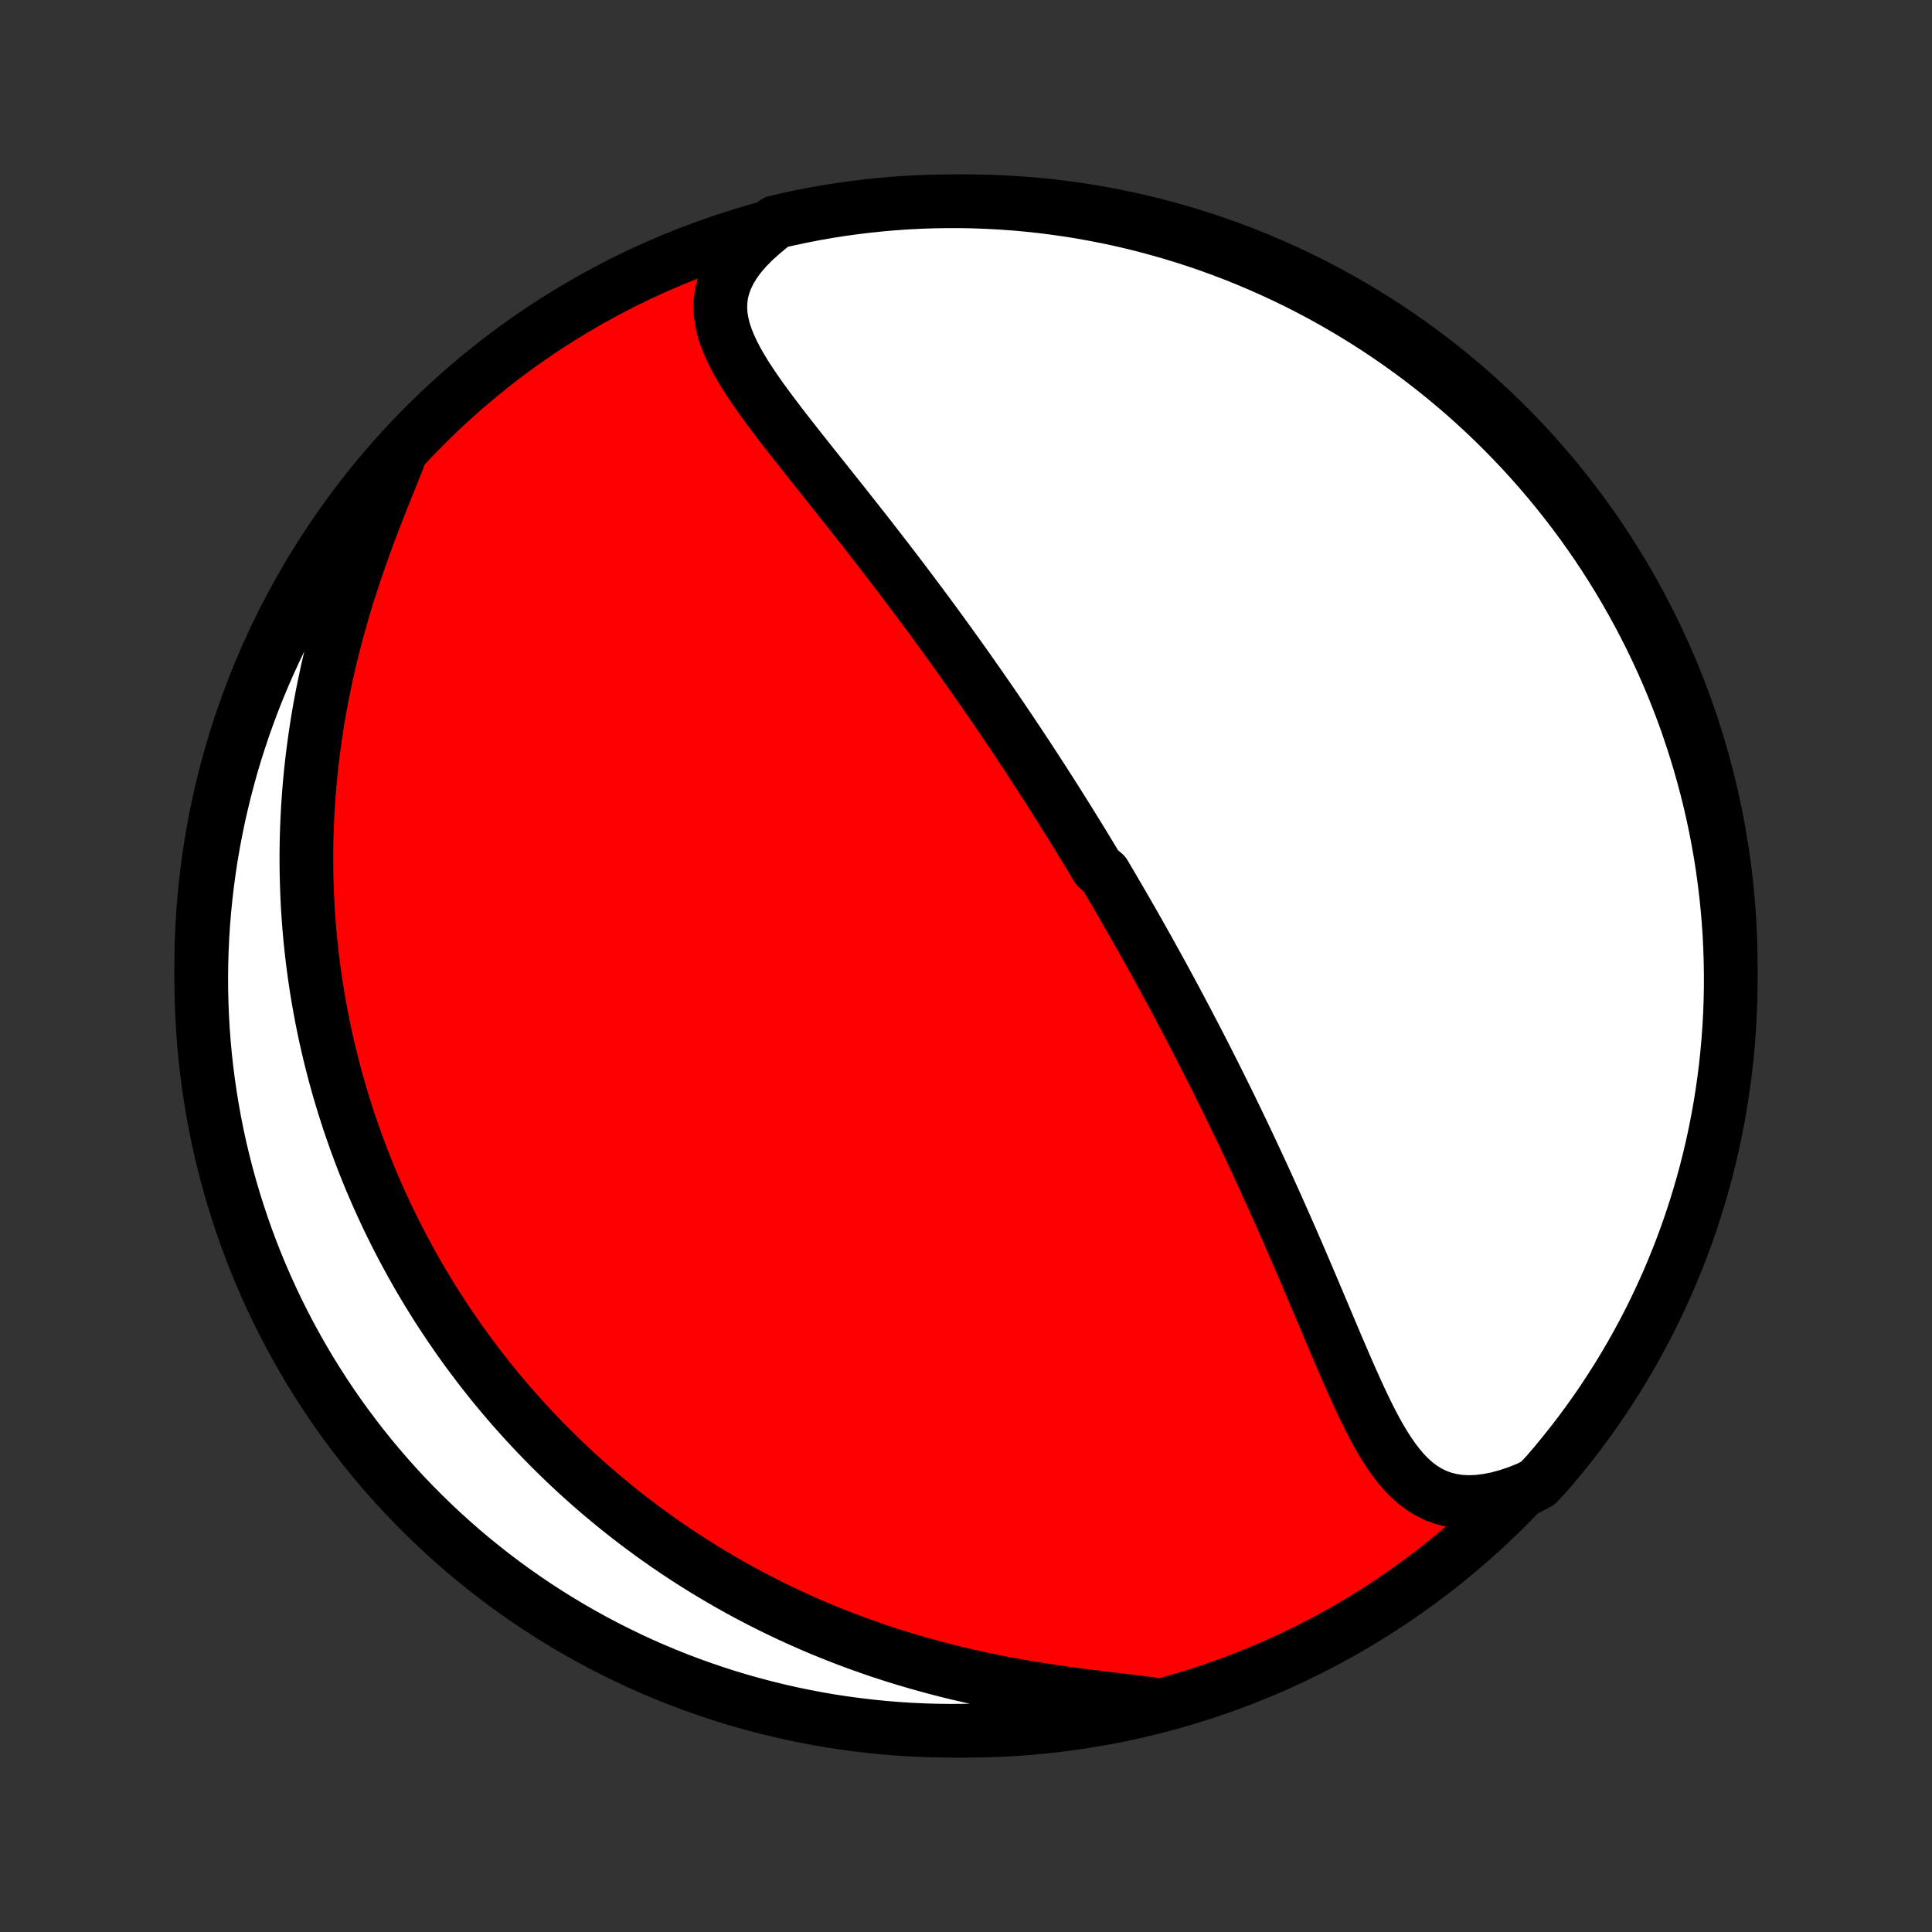 <?xml version="1.0" encoding="utf-8" standalone="no"?>
<!DOCTYPE svg PUBLIC "-//W3C//DTD SVG 1.1//EN"
  "http://www.w3.org/Graphics/SVG/1.1/DTD/svg11.dtd">
<!-- Created with matplotlib (http://matplotlib.org/) -->
<svg height="72pt" version="1.1" viewBox="0 0 72 72" width="72pt" xmlns="http://www.w3.org/2000/svg" xmlns:xlink="http://www.w3.org/1999/xlink">
 <rect x="0" y="0" width="72" height="72" fill="#333333" stroke="none"/>
 <defs>
  <style type="text/css">
*{stroke-linecap:butt;stroke-linejoin:round;}
  </style>
 </defs>
 <g id="figure_1">
  <g id="patch_1">
   <path d="
M0 72
L72 72
L72 0
L0 0
z
" style="fill:none;"/>
  </g>
  <g id="axes_1">
   <g id="PatchCollection_1">
    <defs>
     <path d="
M36 -7.5
C43.558 -7.5 50.808 -10.503 56.153 -15.848
C61.497 -21.192 64.5 -28.442 64.5 -36
C64.5 -43.558 61.497 -50.808 56.153 -56.153
C50.808 -61.497 43.558 -64.5 36 -64.5
C28.442 -64.5 21.192 -61.497 15.848 -56.153
C10.503 -50.808 7.5 -43.558 7.5 -36
C7.5 -28.442 10.503 -21.192 15.848 -15.848
C21.192 -10.503 28.442 -7.5 36 -7.5
z
" id="C0_0_a811fe30f3"/>
     <path d="
M28.387 -63.291
L28.085 -63.019
L27.814 -62.743
L27.575 -62.465
L27.369 -62.184
L27.198 -61.902
L27.061 -61.62
L26.958 -61.337
L26.888 -61.056
L26.851 -60.775
L26.844 -60.496
L26.865 -60.218
L26.912 -59.941
L26.982 -59.665
L27.075 -59.39
L27.186 -59.116
L27.314 -58.842
L27.456 -58.569
L27.612 -58.296
L27.778 -58.023
L27.954 -57.751
L28.138 -57.478
L28.329 -57.206
L28.526 -56.933
L28.728 -56.66
L28.934 -56.387
L29.142 -56.114
L29.354 -55.842
L29.567 -55.569
L29.781 -55.297
L29.997 -55.025
L30.212 -54.753
L30.428 -54.482
L30.644 -54.212
L30.86 -53.941
L31.074 -53.672
L31.288 -53.403
L31.5 -53.136
L31.712 -52.868
L31.921 -52.602
L32.13 -52.337
L32.337 -52.074
L32.541 -51.811
L32.745 -51.549
L32.946 -51.288
L33.146 -51.029
L33.343 -50.771
L33.539 -50.514
L33.733 -50.259
L33.924 -50.005
L34.114 -49.752
L34.302 -49.501
L34.487 -49.251
L34.671 -49.002
L34.853 -48.755
L35.033 -48.509
L35.211 -48.264
L35.387 -48.02
L35.561 -47.778
L35.734 -47.537
L35.904 -47.298
L36.073 -47.059
L36.24 -46.822
L36.406 -46.586
L36.569 -46.352
L36.731 -46.118
L36.892 -45.885
L37.051 -45.654
L37.208 -45.423
L37.364 -45.194
L37.519 -44.965
L37.672 -44.738
L37.823 -44.511
L37.974 -44.285
L38.123 -44.06
L38.271 -43.836
L38.417 -43.612
L38.563 -43.389
L38.707 -43.167
L38.851 -42.945
L38.993 -42.724
L39.134 -42.503
L39.275 -42.282
L39.414 -42.062
L39.552 -41.843
L39.69 -41.624
L39.827 -41.405
L39.962 -41.186
L40.097 -40.967
L40.232 -40.749
L40.366 -40.53
L40.499 -40.312
L40.631 -40.093
L40.763 -39.875
L40.894 -39.656
L41.155 -39.437
L41.285 -39.218
L41.414 -38.999
L41.543 -38.779
L41.672 -38.559
L41.8 -38.338
L41.928 -38.117
L42.055 -37.895
L42.183 -37.673
L42.31 -37.45
L42.437 -37.227
L42.563 -37.002
L42.69 -36.777
L42.816 -36.551
L42.942 -36.325
L43.068 -36.097
L43.194 -35.868
L43.32 -35.638
L43.446 -35.407
L43.572 -35.174
L43.698 -34.941
L43.824 -34.706
L43.95 -34.47
L44.076 -34.232
L44.202 -33.993
L44.328 -33.752
L44.455 -33.51
L44.581 -33.266
L44.708 -33.021
L44.835 -32.774
L44.962 -32.525
L45.089 -32.274
L45.217 -32.021
L45.344 -31.767
L45.472 -31.51
L45.6 -31.251
L45.729 -30.991
L45.858 -30.728
L45.986 -30.463
L46.116 -30.195
L46.245 -29.926
L46.375 -29.654
L46.505 -29.38
L46.635 -29.104
L46.765 -28.825
L46.896 -28.544
L47.027 -28.261
L47.158 -27.975
L47.289 -27.686
L47.421 -27.396
L47.553 -27.103
L47.685 -26.807
L47.817 -26.509
L47.949 -26.209
L48.082 -25.907
L48.215 -25.602
L48.348 -25.296
L48.481 -24.987
L48.614 -24.676
L48.748 -24.363
L48.881 -24.049
L49.015 -23.733
L49.149 -23.416
L49.284 -23.098
L49.418 -22.778
L49.553 -22.458
L49.689 -22.138
L49.825 -21.817
L49.962 -21.496
L50.099 -21.177
L50.238 -20.858
L50.378 -20.541
L50.52 -20.225
L50.663 -19.913
L50.809 -19.604
L50.957 -19.299
L51.108 -18.999
L51.264 -18.705
L51.424 -18.419
L51.59 -18.14
L51.762 -17.872
L51.941 -17.614
L52.129 -17.369
L52.326 -17.138
L52.535 -16.924
L52.755 -16.727
L52.989 -16.552
L53.238 -16.398
L53.502 -16.268
L53.782 -16.164
L54.078 -16.088
L54.391 -16.04
L54.72 -16.022
L55.064 -16.035
L55.422 -16.078
L55.793 -16.15
L56.175 -16.253
L56.566 -16.384
L56.964 -16.543
L57.315 -16.729
L57.642 -17.081
L57.963 -17.456
L58.276 -17.837
L58.583 -18.223
L58.883 -18.614
L59.176 -19.011
L59.462 -19.413
L59.741 -19.82
L60.012 -20.232
L60.277 -20.649
L60.533 -21.07
L60.783 -21.496
L61.025 -21.927
L61.259 -22.361
L61.486 -22.8
L61.704 -23.243
L61.915 -23.69
L62.118 -24.14
L62.313 -24.594
L62.5 -25.052
L62.679 -25.513
L62.85 -25.977
L63.013 -26.444
L63.167 -26.914
L63.313 -27.387
L63.451 -27.862
L63.581 -28.34
L63.702 -28.82
L63.815 -29.303
L63.919 -29.787
L64.014 -30.274
L64.102 -30.762
L64.18 -31.252
L64.25 -31.743
L64.312 -32.235
L64.364 -32.729
L64.409 -33.224
L64.444 -33.719
L64.471 -34.215
L64.489 -34.712
L64.499 -35.209
L64.499 -35.706
L64.491 -36.204
L64.475 -36.701
L64.45 -37.198
L64.416 -37.695
L64.373 -38.191
L64.322 -38.687
L64.262 -39.181
L64.194 -39.675
L64.117 -40.168
L64.031 -40.659
L63.937 -41.149
L63.834 -41.638
L63.723 -42.124
L63.603 -42.609
L63.475 -43.092
L63.339 -43.573
L63.194 -44.051
L63.041 -44.527
L62.88 -45
L62.711 -45.471
L62.533 -45.939
L62.348 -46.403
L62.154 -46.865
L61.953 -47.323
L61.743 -47.778
L61.526 -48.229
L61.301 -48.676
L61.068 -49.12
L60.827 -49.559
L60.579 -49.995
L60.324 -50.426
L60.061 -50.853
L59.791 -51.275
L59.513 -51.693
L59.228 -52.105
L58.937 -52.513
L58.638 -52.916
L58.332 -53.314
L58.02 -53.706
L57.701 -54.093
L57.375 -54.475
L57.043 -54.851
L56.704 -55.221
L56.359 -55.585
L56.008 -55.944
L55.651 -56.296
L55.288 -56.642
L54.919 -56.982
L54.544 -57.315
L54.163 -57.642
L53.777 -57.963
L53.386 -58.276
L52.989 -58.583
L52.587 -58.883
L52.18 -59.176
L51.768 -59.462
L51.351 -59.741
L50.93 -60.012
L50.504 -60.277
L50.073 -60.533
L49.639 -60.783
L49.2 -61.025
L48.757 -61.259
L48.31 -61.486
L47.86 -61.704
L47.406 -61.915
L46.948 -62.118
L46.487 -62.313
L46.023 -62.5
L45.556 -62.679
L45.086 -62.85
L44.613 -63.013
L44.138 -63.167
L43.66 -63.313
L43.179 -63.451
L42.697 -63.581
L42.213 -63.702
L41.726 -63.815
L41.238 -63.919
L40.748 -64.014
L40.257 -64.102
L39.765 -64.18
L39.271 -64.25
L38.776 -64.312
L38.281 -64.364
L37.785 -64.409
L37.288 -64.444
L36.791 -64.471
L36.294 -64.489
L35.796 -64.499
L35.299 -64.499
L34.802 -64.491
L34.305 -64.475
L33.809 -64.45
L33.313 -64.416
L32.819 -64.373
L32.325 -64.322
L31.832 -64.262
L31.341 -64.194
L30.851 -64.117
L30.362 -64.031
L29.876 -63.937
L29.391 -63.834
L28.908 -63.723
z
" id="C0_1_722bc19f8d"/>
     <path d="
M14.833 -54.881
L14.659 -54.449
L14.482 -54.009
L14.303 -53.562
L14.123 -53.108
L13.945 -52.648
L13.768 -52.184
L13.596 -51.716
L13.427 -51.245
L13.264 -50.771
L13.106 -50.296
L12.954 -49.819
L12.809 -49.342
L12.671 -48.864
L12.54 -48.388
L12.416 -47.911
L12.3 -47.437
L12.191 -46.964
L12.09 -46.492
L11.996 -46.024
L11.91 -45.558
L11.831 -45.094
L11.76 -44.634
L11.696 -44.177
L11.638 -43.724
L11.588 -43.274
L11.545 -42.828
L11.508 -42.386
L11.478 -41.948
L11.454 -41.514
L11.436 -41.084
L11.424 -40.659
L11.418 -40.237
L11.418 -39.821
L11.423 -39.408
L11.434 -39
L11.449 -38.596
L11.47 -38.197
L11.495 -37.801
L11.526 -37.41
L11.56 -37.024
L11.6 -36.641
L11.643 -36.263
L11.691 -35.889
L11.743 -35.519
L11.798 -35.153
L11.858 -34.791
L11.921 -34.433
L11.988 -34.079
L12.058 -33.728
L12.131 -33.382
L12.208 -33.039
L12.289 -32.699
L12.372 -32.363
L12.458 -32.03
L12.548 -31.701
L12.64 -31.375
L12.736 -31.052
L12.834 -30.733
L12.935 -30.416
L13.038 -30.102
L13.145 -29.792
L13.254 -29.484
L13.366 -29.179
L13.48 -28.876
L13.597 -28.576
L13.716 -28.279
L13.838 -27.984
L13.963 -27.692
L14.09 -27.402
L14.22 -27.114
L14.352 -26.828
L14.486 -26.545
L14.623 -26.264
L14.763 -25.984
L14.905 -25.707
L15.05 -25.431
L15.197 -25.158
L15.346 -24.886
L15.499 -24.616
L15.653 -24.347
L15.811 -24.081
L15.971 -23.815
L16.134 -23.552
L16.299 -23.29
L16.468 -23.029
L16.639 -22.769
L16.812 -22.512
L16.989 -22.255
L17.169 -21.999
L17.351 -21.745
L17.537 -21.492
L17.726 -21.241
L17.917 -20.99
L18.112 -20.741
L18.311 -20.492
L18.512 -20.245
L18.717 -19.999
L18.925 -19.754
L19.137 -19.51
L19.353 -19.267
L19.572 -19.025
L19.794 -18.784
L20.021 -18.544
L20.252 -18.305
L20.486 -18.067
L20.725 -17.83
L20.968 -17.594
L21.215 -17.359
L21.466 -17.125
L21.722 -16.892
L21.983 -16.66
L22.248 -16.43
L22.518 -16.201
L22.793 -15.973
L23.072 -15.746
L23.357 -15.52
L23.647 -15.296
L23.942 -15.074
L24.243 -14.852
L24.549 -14.633
L24.861 -14.415
L25.178 -14.199
L25.501 -13.985
L25.83 -13.773
L26.165 -13.563
L26.506 -13.355
L26.854 -13.149
L27.207 -12.946
L27.567 -12.745
L27.933 -12.548
L28.306 -12.353
L28.685 -12.161
L29.071 -11.972
L29.463 -11.787
L29.862 -11.605
L30.267 -11.427
L30.679 -11.253
L31.098 -11.084
L31.523 -10.918
L31.954 -10.757
L32.391 -10.601
L32.835 -10.449
L33.285 -10.303
L33.74 -10.162
L34.202 -10.027
L34.668 -9.897
L35.139 -9.773
L35.615 -9.654
L36.096 -9.542
L36.58 -9.435
L37.067 -9.335
L37.556 -9.241
L38.048 -9.152
L38.541 -9.069
L39.033 -8.992
L39.525 -8.919
L40.016 -8.852
L40.503 -8.789
L40.986 -8.729
L41.463 -8.672
L41.933 -8.616
L42.393 -8.561
L42.843 -8.506
L42.799 -8.449
L42.315 -8.323
L41.829 -8.208
L41.341 -8.102
L40.852 -8.005
L40.361 -7.916
L39.869 -7.836
L39.375 -7.764
L38.881 -7.701
L38.386 -7.646
L37.89 -7.6
L37.393 -7.563
L36.896 -7.534
L36.399 -7.514
L35.901 -7.503
L35.404 -7.5
L34.907 -7.506
L34.41 -7.521
L33.913 -7.544
L33.418 -7.576
L32.923 -7.617
L32.429 -7.667
L31.936 -7.725
L31.444 -7.791
L30.954 -7.866
L30.465 -7.95
L29.978 -8.043
L29.493 -8.143
L29.009 -8.253
L28.528 -8.371
L28.049 -8.497
L27.573 -8.631
L27.099 -8.774
L26.628 -8.926
L26.16 -9.085
L25.694 -9.253
L25.232 -9.428
L24.773 -9.612
L24.318 -9.804
L23.866 -10.004
L23.418 -10.212
L22.973 -10.428
L22.533 -10.651
L22.097 -10.883
L21.665 -11.121
L21.237 -11.368
L20.814 -11.622
L20.395 -11.883
L19.981 -12.152
L19.572 -12.428
L19.168 -12.711
L18.77 -13.001
L18.376 -13.298
L17.988 -13.603
L17.605 -13.914
L17.228 -14.231
L16.857 -14.556
L16.491 -14.887
L16.131 -15.224
L15.778 -15.568
L15.43 -15.917
L15.089 -16.273
L14.754 -16.635
L14.426 -17.003
L14.104 -17.377
L13.789 -17.756
L13.481 -18.141
L13.18 -18.532
L12.885 -18.927
L12.598 -19.328
L12.317 -19.734
L12.044 -20.145
L11.778 -20.561
L11.52 -20.981
L11.269 -21.406
L11.026 -21.836
L10.79 -22.269
L10.562 -22.707
L10.341 -23.149
L10.129 -23.595
L9.924 -24.045
L9.727 -24.498
L9.538 -24.955
L9.358 -25.415
L9.185 -25.879
L9.021 -26.345
L8.865 -26.815
L8.717 -27.287
L8.577 -27.762
L8.446 -28.239
L8.323 -28.719
L8.208 -29.201
L8.102 -29.685
L8.005 -30.171
L7.916 -30.659
L7.836 -31.148
L7.764 -31.639
L7.701 -32.131
L7.646 -32.625
L7.6 -33.119
L7.563 -33.614
L7.534 -34.11
L7.514 -34.607
L7.503 -35.104
L7.5 -35.601
L7.506 -36.099
L7.521 -36.596
L7.544 -37.093
L7.576 -37.59
L7.617 -38.087
L7.667 -38.582
L7.725 -39.077
L7.791 -39.571
L7.866 -40.064
L7.95 -40.556
L8.043 -41.046
L8.143 -41.535
L8.253 -42.022
L8.371 -42.507
L8.497 -42.99
L8.631 -43.472
L8.774 -43.95
L8.926 -44.427
L9.085 -44.901
L9.253 -45.372
L9.428 -45.84
L9.612 -46.306
L9.804 -46.768
L10.004 -47.227
L10.212 -47.682
L10.428 -48.134
L10.651 -48.582
L10.883 -49.027
L11.121 -49.467
L11.368 -49.903
L11.622 -50.335
L11.883 -50.763
L12.152 -51.186
L12.428 -51.605
L12.711 -52.019
L13.001 -52.428
L13.298 -52.832
L13.603 -53.23
L13.914 -53.624
L14.231 -54.012
z
" id="C0_2_0b1a4aeb9d"/>
    </defs>
    <g clip-path="url(#p1bffca34e9)">
     <use style="fill:#ff0000;stroke:#000000;stroke-width:2.0;" x="0.0" xlink:href="#C0_0_a811fe30f3" y="72.0"/>
    </g>
    <g clip-path="url(#p1bffca34e9)">
     <use style="fill:#ffffff;stroke:#000000;stroke-width:2.0;" x="0.0" xlink:href="#C0_1_722bc19f8d" y="72.0"/>
    </g>
    <g clip-path="url(#p1bffca34e9)">
     <use style="fill:#ffffff;stroke:#000000;stroke-width:2.0;" x="0.0" xlink:href="#C0_2_0b1a4aeb9d" y="72.0"/>
    </g>
   </g>
  </g>
 </g>
 <defs>
  <clipPath id="p1bffca34e9">
   <rect height="72.0" width="72.0" x="0.0" y="0.0"/>
  </clipPath>
 </defs>
</svg>
